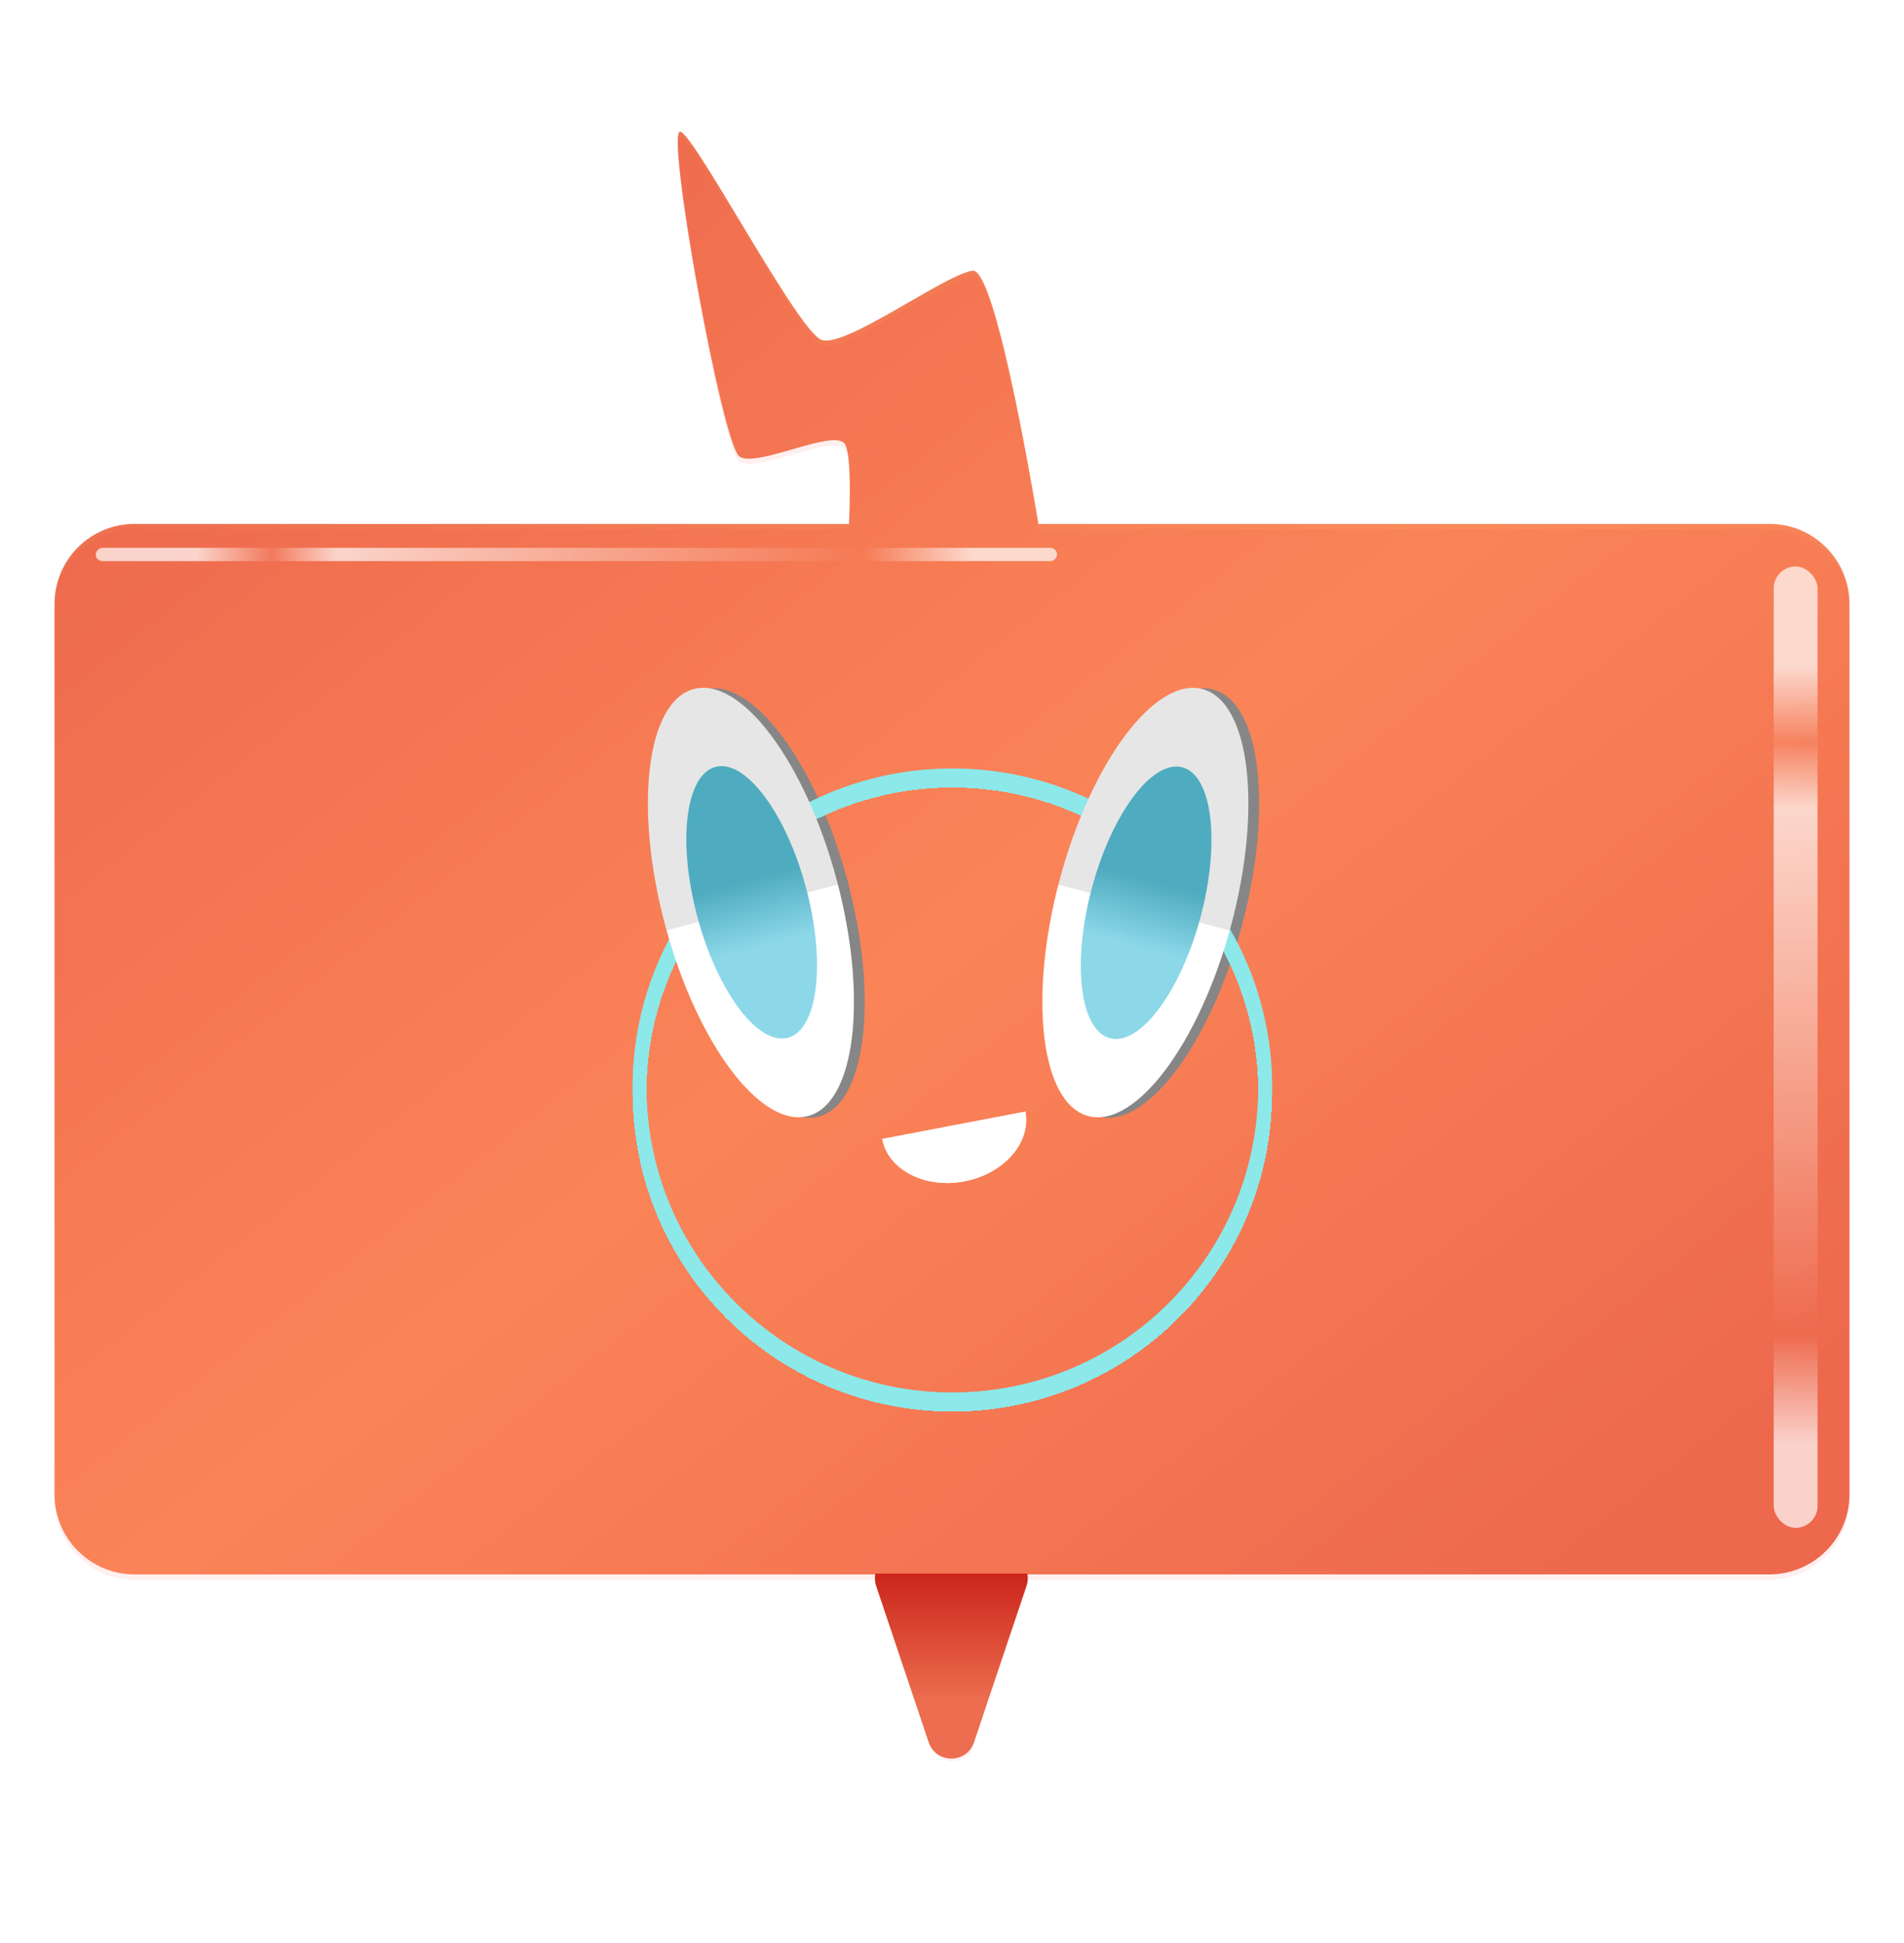 <svg width="1432" height="1461" viewBox="0 0 1432 1461" fill="none" xmlns="http://www.w3.org/2000/svg">
<path fill-rule="evenodd" clip-rule="evenodd" d="M781.016 394C766.772 309.259 745.185 201.657 731.425 203.595C722.391 204.867 703.678 215.67 683.793 227.151C656.975 242.633 628.025 259.347 617.807 255.573C608.069 251.977 580.708 206.522 556.018 165.507C535.587 131.565 516.986 100.663 511.717 99.04C500.081 95.455 543.202 335.035 556.206 343.399C562.604 347.514 579.437 342.664 596.03 337.884C613.167 332.946 630.049 328.082 634.918 333.243C639.472 338.07 639.742 365.345 638.542 394H101.184C67.945 394 41 420.945 41 454.184V1123.82C41 1157.05 67.945 1184 101.184 1184H661.569L699.72 1308.13C704.696 1324.32 727.617 1324.32 732.593 1308.13L770.744 1184H1330.82C1364.05 1184 1391 1157.05 1391 1123.82V454.184C1391 420.945 1364.05 394 1330.82 394H781.016Z" fill="url(#paint0_linear_33_138)"/>
<g style="mix-blend-mode:multiply" opacity="0.8" filter="url(#filter0_i_33_138)">
<path fill-rule="evenodd" clip-rule="evenodd" d="M781.016 394C766.772 309.259 745.185 201.657 731.425 203.595C722.391 204.867 703.678 215.67 683.793 227.151C656.975 242.633 628.025 259.347 617.807 255.573C608.069 251.977 580.708 206.522 556.018 165.507C535.587 131.565 516.986 100.663 511.717 99.04C500.081 95.455 543.202 335.035 556.206 343.399C562.604 347.514 579.437 342.664 596.03 337.884C613.167 332.946 630.049 328.082 634.918 333.243C639.472 338.07 639.742 365.345 638.542 394H101.184C67.945 394 41 420.945 41 454.184V1123.82C41 1157.05 67.945 1184 101.184 1184H661.569L699.72 1308.13C704.696 1324.32 727.617 1324.32 732.593 1308.13L770.744 1184H1330.82C1364.05 1184 1391 1157.05 1391 1123.82V454.184C1391 420.945 1364.05 394 1330.82 394H781.016Z" fill="#FF3232" fill-opacity="0.1"/>
</g>
<g style="mix-blend-mode:screen" opacity="0.7" filter="url(#filter1_f_33_138)">
<rect x="1334" y="426" width="33" height="723" rx="16.5" fill="url(#paint1_linear_33_138)"/>
</g>
<path d="M732.562 1310.22C727.066 1326.58 703.934 1326.58 698.438 1310.22L658.956 1192.73C655.037 1181.07 663.714 1169 676.019 1169L754.981 1169C767.286 1169 775.963 1181.07 772.044 1192.73L732.562 1310.22Z" fill="url(#paint2_linear_33_138)"/>
<g style="mix-blend-mode:screen" opacity="0.7" filter="url(#filter2_f_33_138)">
<rect x="72" y="422" width="10" height="723" rx="5" transform="rotate(-90 72 422)" fill="url(#paint3_linear_33_138)"/>
</g>
<g style="mix-blend-mode:multiply" filter="url(#filter3_f_33_138)">
<ellipse cx="572.864" cy="679.112" rx="66.721" ry="166.207" transform="rotate(-15 572.864 679.112)" fill="#868686"/>
</g>
<g style="mix-blend-mode:multiply" filter="url(#filter4_f_33_138)">
<ellipse cx="869.536" cy="679.139" rx="66.721" ry="166.207" transform="rotate(15 869.536 679.139)" fill="#868686"/>
</g>
<g filter="url(#filter5_df_33_138)">
<path d="M716.277 1051.15C846.205 1051.15 951.557 946.119 951.557 816.523C951.557 686.927 846.205 581.893 716.277 581.893C586.35 581.893 480.998 686.927 480.998 816.523C480.998 946.119 586.35 1051.15 716.277 1051.15Z" stroke="#8CE8E9" stroke-width="10.399" shape-rendering="crispEdges"/>
</g>
<path d="M716.277 1052.45C846.205 1052.45 951.557 947.419 951.557 817.823C951.557 688.226 846.205 583.193 716.277 583.193C586.35 583.193 480.998 688.226 480.998 817.823C480.998 947.419 586.35 1052.45 716.277 1052.45Z" stroke="#8CE8E9" stroke-width="10.399"/>
<g style="mix-blend-mode:screen" opacity="0.8">
<path d="M716.277 1052.45C846.205 1052.45 951.557 947.419 951.557 817.823C951.557 688.226 846.205 583.193 716.277 583.193C586.35 583.193 480.998 688.226 480.998 817.823C480.998 947.419 586.35 1052.45 716.277 1052.45Z" stroke="#8CE8E9" stroke-width="10.399"/>
</g>
<ellipse cx="564.767" cy="678.737" rx="66.721" ry="166.207" transform="rotate(-15 564.767 678.737)" fill="url(#paint4_linear_33_138)"/>
<ellipse cx="565.342" cy="678.583" rx="42.296" ry="105.443" transform="rotate(-15 565.342 678.583)" fill="url(#paint5_linear_33_138)"/>
<ellipse cx="861.437" cy="678.765" rx="66.721" ry="166.207" transform="rotate(15 861.437 678.765)" fill="url(#paint6_linear_33_138)"/>
<ellipse cx="862.013" cy="678.919" rx="42.296" ry="105.443" transform="rotate(15 862.013 678.919)" fill="url(#paint7_linear_33_138)"/>
<g filter="url(#filter6_f_33_138)">
<path fill-rule="evenodd" clip-rule="evenodd" d="M663.504 856.555C667.948 879.823 695.653 894.081 725.385 888.402C755.116 882.723 775.615 859.256 771.17 835.988L663.504 856.555Z" fill="white"/>
</g>
<path fill-rule="evenodd" clip-rule="evenodd" d="M663.504 856.555C667.948 879.823 695.653 894.081 725.385 888.402C755.116 882.723 775.615 859.256 771.17 835.988L663.504 856.555Z" fill="white"/>
<defs>
<filter id="filter0_i_33_138" x="41" y="99" width="1350" height="1225.27" filterUnits="userSpaceOnUse" color-interpolation-filters="sRGB">
<feFlood flood-opacity="0" result="BackgroundImageFix"/>
<feBlend mode="normal" in="SourceGraphic" in2="BackgroundImageFix" result="shape"/>
<feColorMatrix in="SourceAlpha" type="matrix" values="0 0 0 0 0 0 0 0 0 0 0 0 0 0 0 0 0 0 127 0" result="hardAlpha"/>
<feOffset dy="4"/>
<feGaussianBlur stdDeviation="90"/>
<feComposite in2="hardAlpha" operator="arithmetic" k2="-1" k3="1"/>
<feColorMatrix type="matrix" values="0 0 0 0 0.783 0 0 0 0 0 0 0 0 0 0 0 0 0 1 0"/>
<feBlend mode="normal" in2="shape" result="effect1_innerShadow_33_138"/>
</filter>
<filter id="filter1_f_33_138" x="1319" y="411" width="63" height="753" filterUnits="userSpaceOnUse" color-interpolation-filters="sRGB">
<feFlood flood-opacity="0" result="BackgroundImageFix"/>
<feBlend mode="normal" in="SourceGraphic" in2="BackgroundImageFix" result="shape"/>
<feGaussianBlur stdDeviation="7.5" result="effect1_foregroundBlur_33_138"/>
</filter>
<filter id="filter2_f_33_138" x="57" y="397" width="753" height="40" filterUnits="userSpaceOnUse" color-interpolation-filters="sRGB">
<feFlood flood-opacity="0" result="BackgroundImageFix"/>
<feBlend mode="normal" in="SourceGraphic" in2="BackgroundImageFix" result="shape"/>
<feGaussianBlur stdDeviation="7.5" result="effect1_foregroundBlur_33_138"/>
</filter>
<filter id="filter3_f_33_138" x="482.371" y="504.63" width="180.985" height="348.965" filterUnits="userSpaceOnUse" color-interpolation-filters="sRGB">
<feFlood flood-opacity="0" result="BackgroundImageFix"/>
<feBlend mode="normal" in="SourceGraphic" in2="BackgroundImageFix" result="shape"/>
<feGaussianBlur stdDeviation="6.499" result="effect1_foregroundBlur_33_138"/>
</filter>
<filter id="filter4_f_33_138" x="779.043" y="504.657" width="180.985" height="348.964" filterUnits="userSpaceOnUse" color-interpolation-filters="sRGB">
<feFlood flood-opacity="0" result="BackgroundImageFix"/>
<feBlend mode="normal" in="SourceGraphic" in2="BackgroundImageFix" result="shape"/>
<feGaussianBlur stdDeviation="6.499" result="effect1_foregroundBlur_33_138"/>
</filter>
<filter id="filter5_df_33_138" x="462.799" y="563.695" width="506.957" height="505.656" filterUnits="userSpaceOnUse" color-interpolation-filters="sRGB">
<feFlood flood-opacity="0" result="BackgroundImageFix"/>
<feColorMatrix in="SourceAlpha" type="matrix" values="0 0 0 0 0 0 0 0 0 0 0 0 0 0 0 0 0 0 127 0" result="hardAlpha"/>
<feOffset dy="5.2"/>
<feGaussianBlur stdDeviation="2.6"/>
<feComposite in2="hardAlpha" operator="out"/>
<feColorMatrix type="matrix" values="0 0 0 0 0 0 0 0 0 0 0 0 0 0 0 0 0 0 0.25 0"/>
<feBlend mode="normal" in2="BackgroundImageFix" result="effect1_dropShadow_33_138"/>
<feBlend mode="normal" in="SourceGraphic" in2="effect1_dropShadow_33_138" result="shape"/>
<feGaussianBlur stdDeviation="6.499" result="effect2_foregroundBlur_33_138"/>
</filter>
<filter id="filter6_f_33_138" x="650.505" y="822.989" width="134.27" height="79.658" filterUnits="userSpaceOnUse" color-interpolation-filters="sRGB">
<feFlood flood-opacity="0" result="BackgroundImageFix"/>
<feBlend mode="normal" in="SourceGraphic" in2="BackgroundImageFix" result="shape"/>
<feGaussianBlur stdDeviation="6.499" result="effect1_foregroundBlur_33_138"/>
</filter>
<linearGradient id="paint0_linear_33_138" x1="223.5" y1="192.5" x2="1078.5" y2="1276" gradientUnits="userSpaceOnUse">
<stop stop-color="#EC6D4F"/>
<stop offset="0.511" stop-color="#FA8B5B"/>
<stop offset="1" stop-color="#EC6D4F"/>
</linearGradient>
<linearGradient id="paint1_linear_33_138" x1="1350.5" y1="426" x2="1350.5" y2="1149" gradientUnits="userSpaceOnUse">
<stop offset="0.105" stop-color="white"/>
<stop offset="0.183" stop-color="white" stop-opacity="0.1"/>
<stop offset="0.251" stop-color="white"/>
<stop offset="0.798" stop-color="white" stop-opacity="0"/>
<stop offset="0.912" stop-color="white"/>
</linearGradient>
<linearGradient id="paint2_linear_33_138" x1="715.5" y1="1361" x2="715.5" y2="1105" gradientUnits="userSpaceOnUse">
<stop offset="0.324" stop-color="#EC6D4F"/>
<stop offset="0.694" stop-color="#CB251A"/>
<stop offset="0.694" stop-color="#C80000" stop-opacity="0"/>
</linearGradient>
<linearGradient id="paint3_linear_33_138" x1="77" y1="422" x2="77" y2="1145" gradientUnits="userSpaceOnUse">
<stop offset="0.105" stop-color="white"/>
<stop offset="0.183" stop-color="white" stop-opacity="0.1"/>
<stop offset="0.251" stop-color="white"/>
<stop offset="0.798" stop-color="white" stop-opacity="0"/>
<stop offset="0.912" stop-color="white"/>
</linearGradient>
<linearGradient id="paint4_linear_33_138" x1="564.767" y1="512.53" x2="564.767" y2="844.944" gradientUnits="userSpaceOnUse">
<stop offset="0.511" stop-color="#E6E6E6"/>
<stop offset="0.512" stop-color="white"/>
</linearGradient>
<linearGradient id="paint5_linear_33_138" x1="565.342" y1="573.14" x2="565.342" y2="784.026" gradientUnits="userSpaceOnUse">
<stop offset="0.418" stop-color="#4FABBF"/>
<stop offset="0.662" stop-color="#8CD8E9"/>
</linearGradient>
<linearGradient id="paint6_linear_33_138" x1="861.437" y1="512.558" x2="861.437" y2="844.972" gradientUnits="userSpaceOnUse">
<stop offset="0.511" stop-color="#E6E6E6"/>
<stop offset="0.512" stop-color="white"/>
</linearGradient>
<linearGradient id="paint7_linear_33_138" x1="862.013" y1="573.476" x2="862.013" y2="784.362" gradientUnits="userSpaceOnUse">
<stop offset="0.418" stop-color="#4FABBF"/>
<stop offset="0.662" stop-color="#8CD8E9"/>
</linearGradient>
</defs>
</svg>
